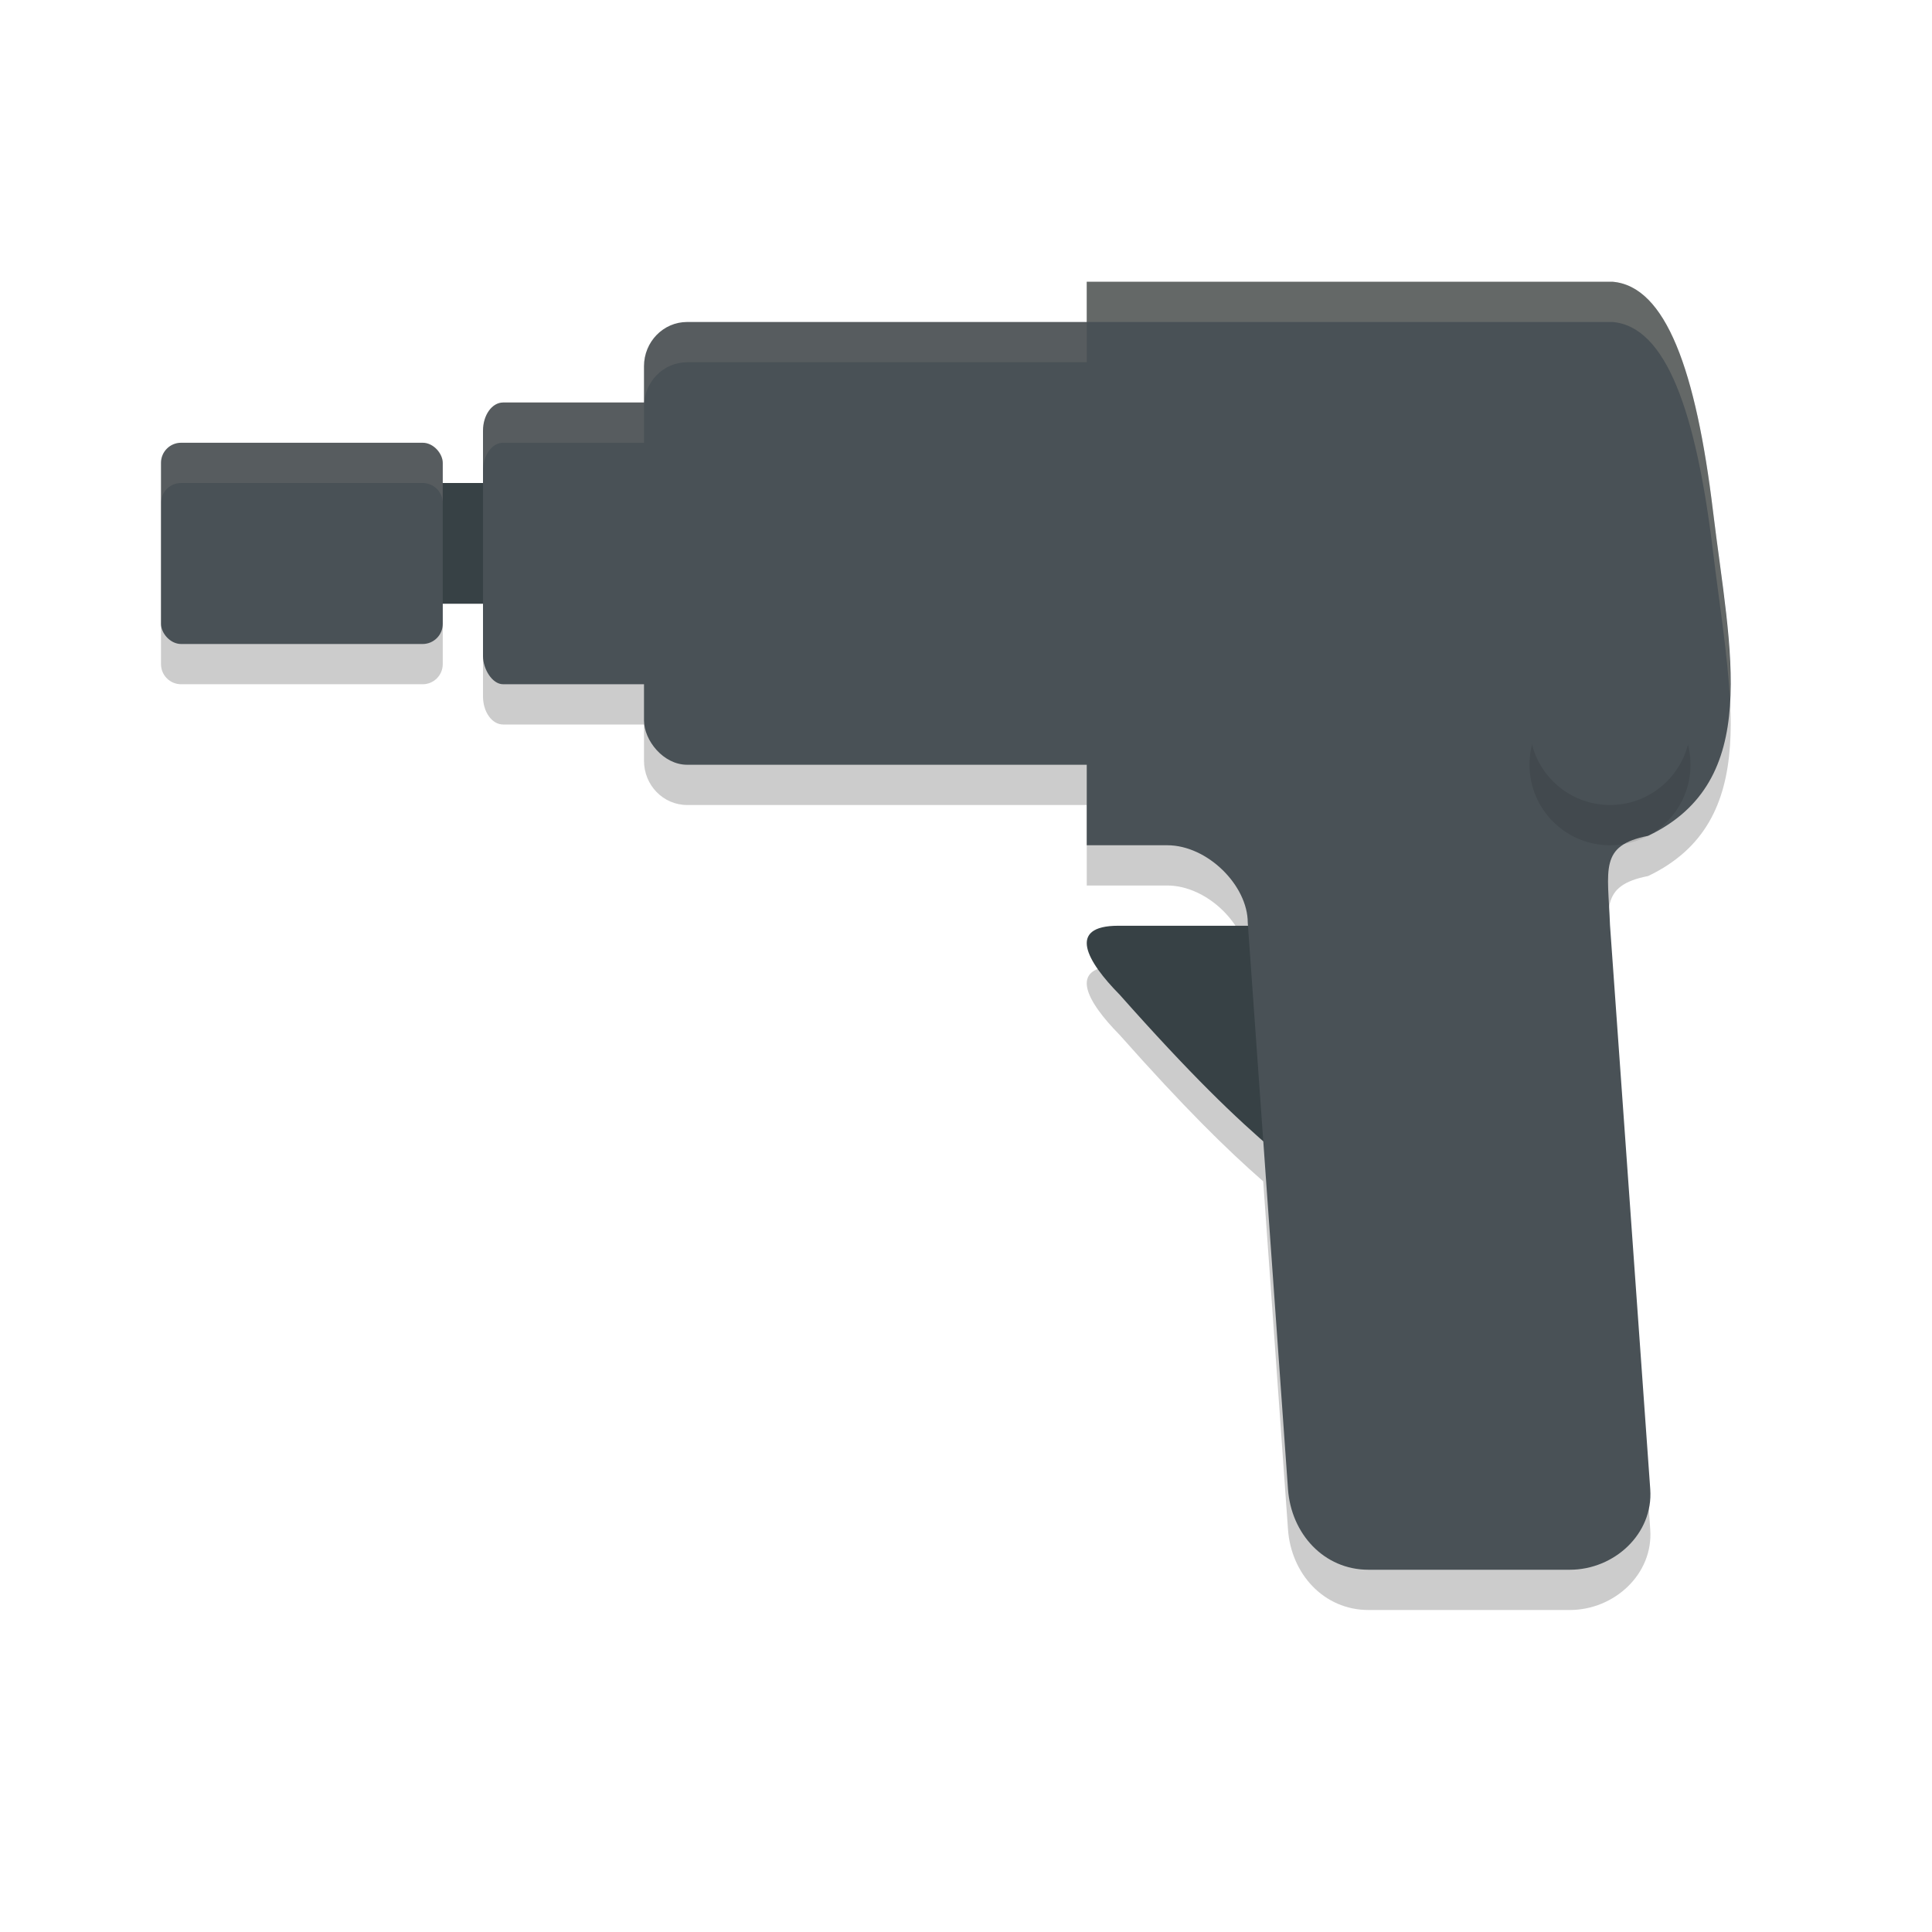 <svg xmlns="http://www.w3.org/2000/svg" width="48" height="48" version="1.1">
 <path style="opacity:0.2" d="M 27,8 V 9 H 17.072 C 16.479,9 16,9.49 16,10.1 V 11 H 12.5 C 12.223,11 12,11.311 12,11.699 v 5.602 C 12,17.689 12.223,18 12.5,18 H 16 v 0.9 C 16,19.51 16.479,20 17.072,20 H 27 v 2 h 2 c 1,0 2,0.999 2,1.922 L 31.006,24 h -3.223 c -1.281,0 -0.786,0.881 0.033,1.711 1.605,1.809 2.66,2.845 3.568,3.639 L 32,38 c 0.079,1.105 0.892,2 2,2 h 5 c 1.108,0 2.079,-0.895 2,-2 L 40,23.984 c -0.05,-1.39 -0.276,-1.978 0.947,-2.219 2.849,-1.362 2.036,-4.561 1.613,-8.059 C 42.138,10.21 41.389,8.108 40.062,8 Z M 4.5,12 C 4.223,12 4,12.223 4,12.5 v 4 C 4,16.777 4.223,17 4.5,17 h 6 c 0.277,0 0.5,-0.223 0.5,-0.5 v -4 C 11,12.223 10.777,12 10.5,12 Z"/>
 <rect style="fill:#374145" width="4" height="3" x="10" y="12"/>
 <path style="fill:#374145" d="m 27.784,23 h 7.216 v 6.75 L 34.665,31 C 32.263,28.992 31.353,28.697 27.816,24.711 26.997,23.882 26.502,23 27.784,23 Z"/>
 <rect style="fill:#495156" width="7" height="5" x="4" y="11" rx=".5" ry=".5"/>
 <rect style="fill:#495156" width="7" height="7" x="12" y="10" rx=".5" ry=".7"/>
 <path style="opacity:0.1;fill:#d3c6aa" d="M 12.5 10 C 12.223 10 12 10.311 12 10.699 L 12 11.699 C 12 11.311 12.223 11 12.5 11 L 18.5 11 C 18.777 11 19 11.311 19 11.699 L 19 10.699 C 19 10.311 18.777 10 18.5 10 L 12.5 10 z"/>
 <rect style="fill:#495156" width="15" height="11" x="16" y="8" rx="1.071" ry="1.1"/>
 <path style="opacity:0.1;fill:#d3c6aa" d="M 17.072 8 C 16.479 8 16 8.49 16 9.1 L 16 10.1 C 16 9.49 16.479 9 17.072 9 L 29.928 9 C 30.521 9 31 9.49 31 10.1 L 31 9.1 C 31 8.49 30.521 8 29.928 8 L 17.072 8 z"/>
 <path style="fill:#495156" d="m 27,7 v 14 h 2 c 1,0 2,1 2,1.923 L 32,37 c 0.079,1.105 0.892,2 2,2 h 5 c 1.108,0 2.079,-0.895 2,-2 L 40,22.985 c -0.05,-1.39 -0.276,-1.978 0.947,-2.219 2.849,-1.362 2.036,-4.561 1.613,-8.059 C 42.138,9.21 41.389,7.108 40.062,7 Z"/>
 <circle style="opacity:0.1" cx="40" cy="19" r="2"/>
 <circle style="fill:#495156" cx="40" cy="18" r="2"/>
 <path style="opacity:0.2;fill:#d3c6aa" d="m 27,7 v 1 h 13.062 c 1.327,0.108 2.075,2.21 2.498,5.707 0.156,1.29 0.361,2.539 0.42,3.67 0.068,-1.374 -0.216,-2.985 -0.42,-4.67 C 42.138,9.21 41.389,7.108 40.062,7 Z"/>
 <path style="opacity:0.1;fill:#d3c6aa" d="M 4.5 11 C 4.223 11 4 11.223 4 11.5 L 4 12.5 C 4 12.223 4.223 12 4.5 12 L 10.5 12 C 10.777 12 11 12.223 11 12.5 L 11 11.5 C 11 11.223 10.777 11 10.5 11 L 4.5 11 z"/>
</svg>
